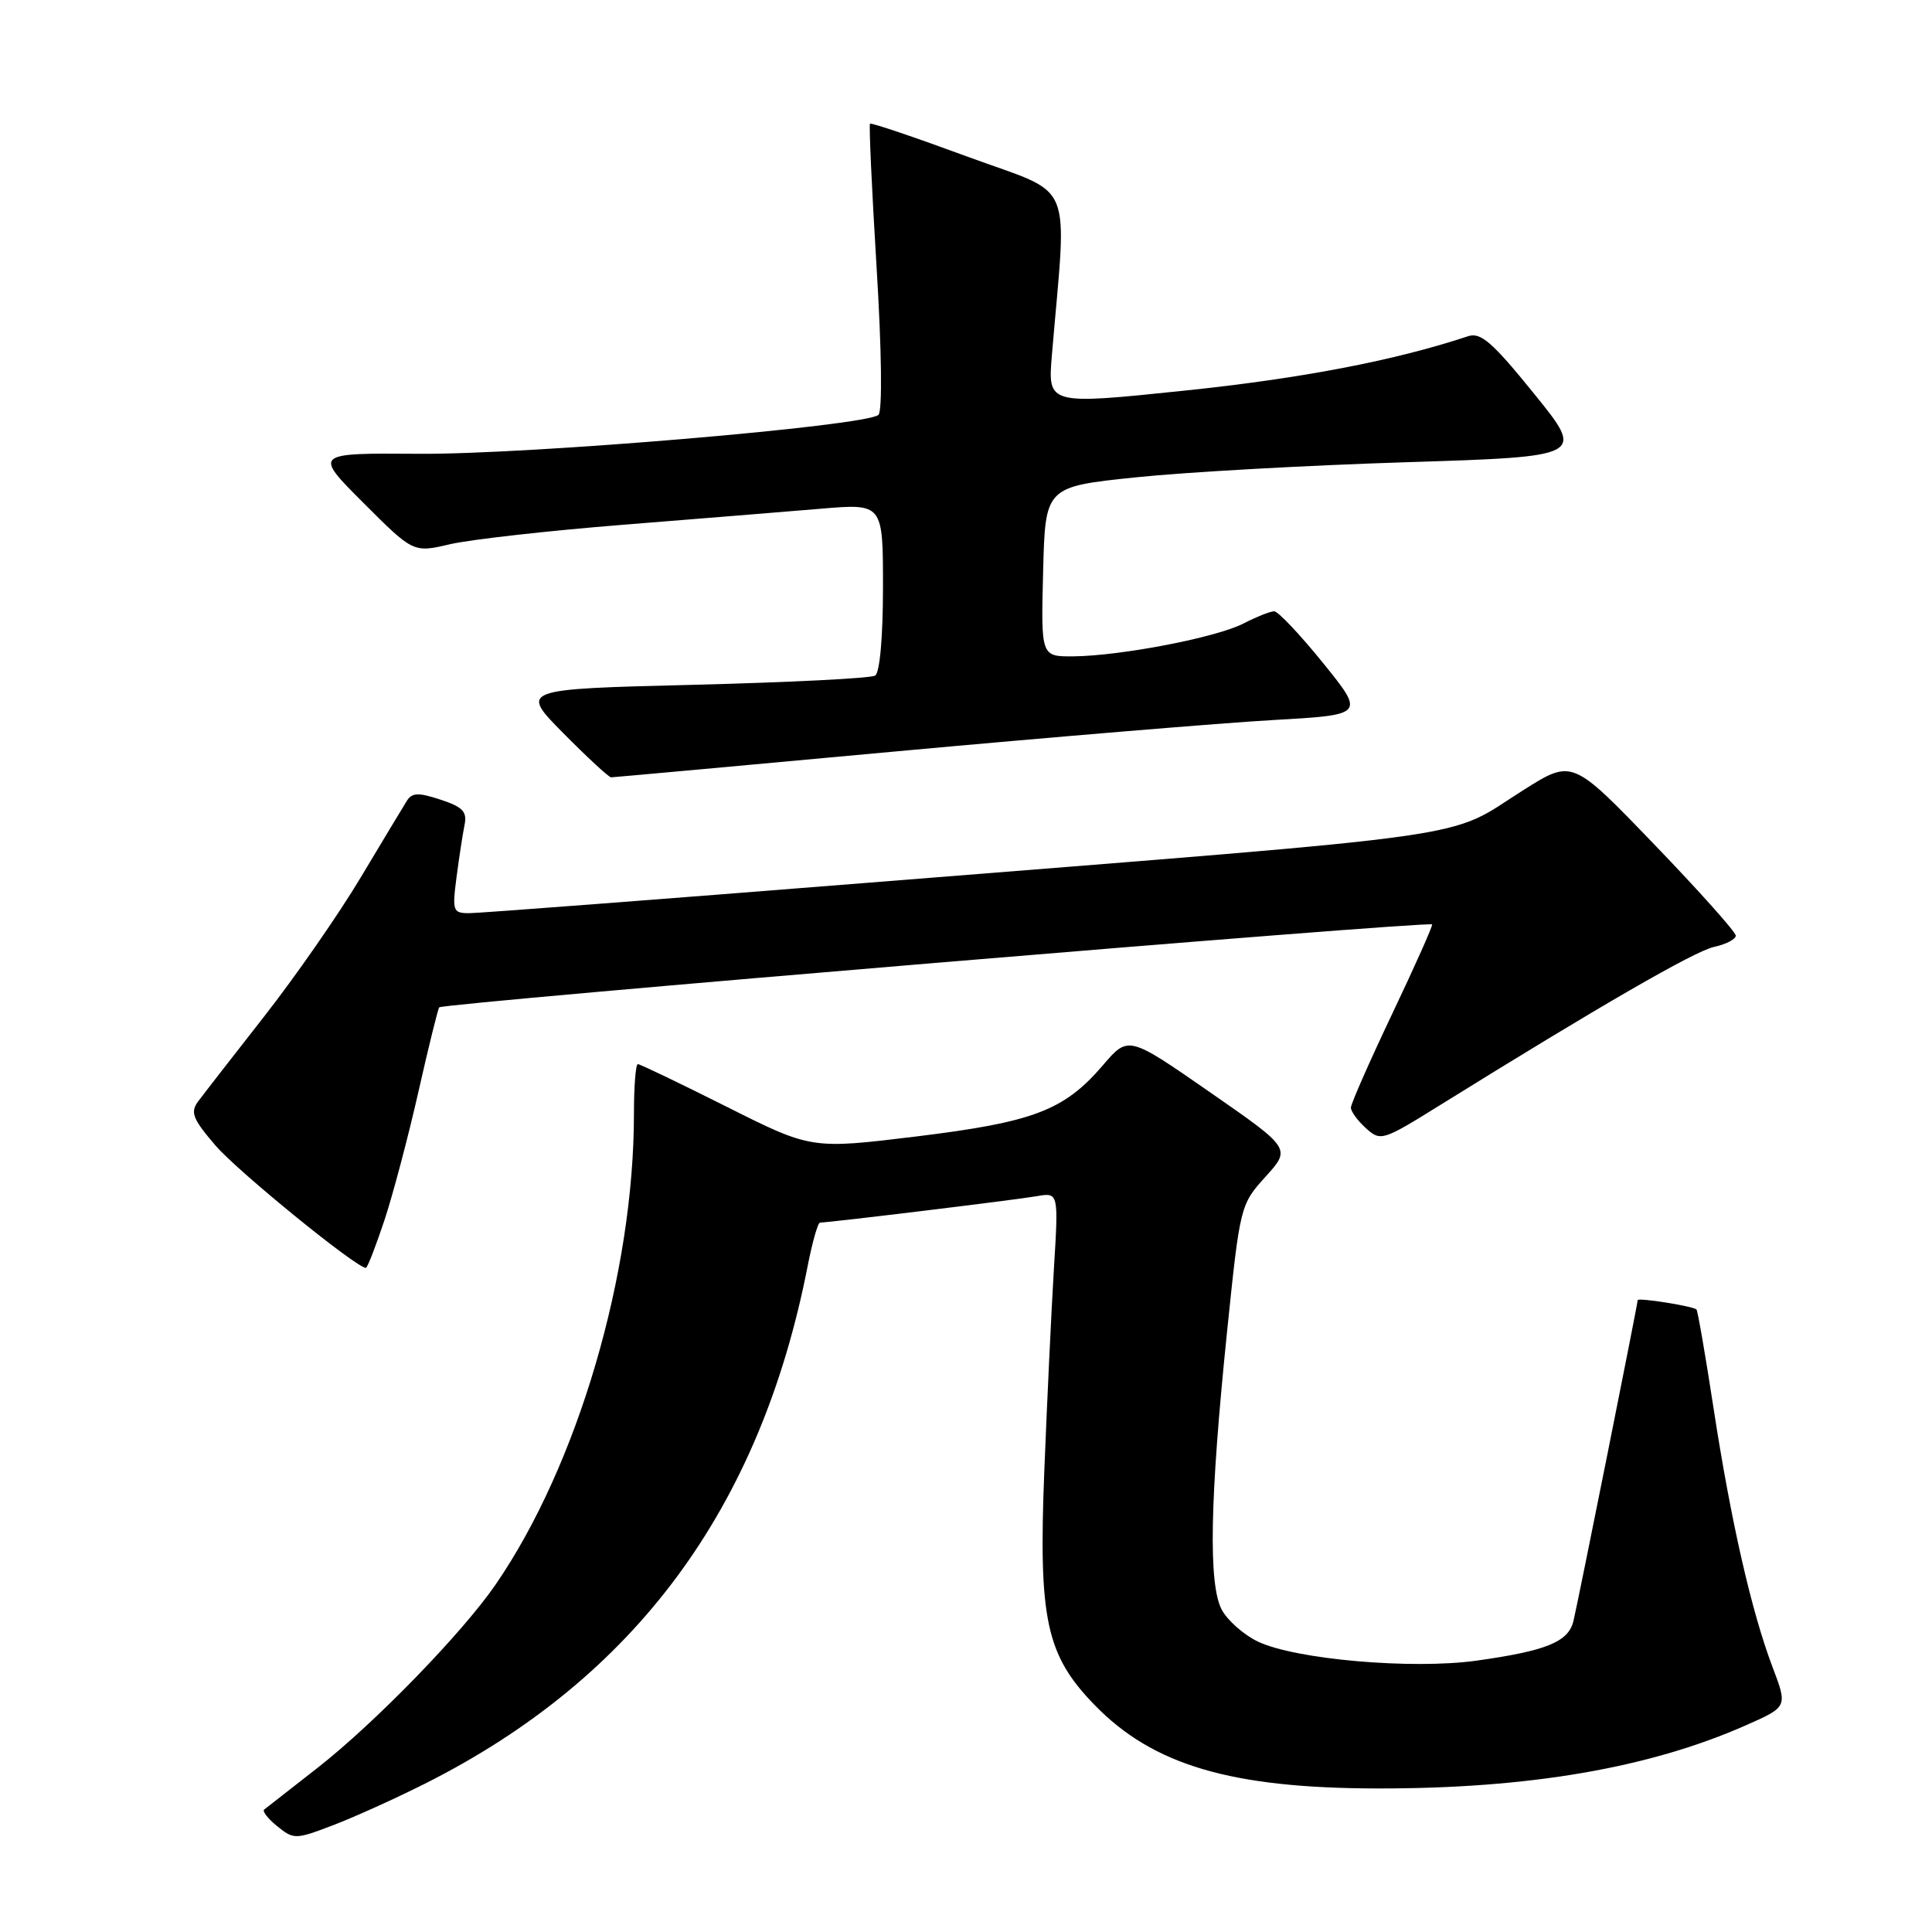 <?xml version="1.0" encoding="UTF-8" standalone="no"?>
<!DOCTYPE svg PUBLIC "-//W3C//DTD SVG 1.1//EN" "http://www.w3.org/Graphics/SVG/1.1/DTD/svg11.dtd" >
<svg xmlns="http://www.w3.org/2000/svg" xmlns:xlink="http://www.w3.org/1999/xlink" version="1.1" viewBox="0 0 256 256">
 <g >
 <path fill="currentColor"
d=" M 56.32 236.34 C 84.15 222.34 100.74 199.90 107.02 167.75 C 107.64 164.59 108.37 162.00 108.66 162.00 C 109.84 162.00 134.74 158.97 137.38 158.50 C 140.27 158.00 140.27 158.00 139.64 168.25 C 139.30 173.89 138.73 185.96 138.37 195.07 C 137.60 214.58 138.62 219.31 145.02 225.90 C 152.78 233.90 163.12 236.95 182.53 236.98 C 202.56 237.01 218.55 234.27 231.34 228.61 C 236.87 226.17 236.87 226.17 234.88 220.92 C 232.09 213.58 229.35 201.57 227.05 186.57 C 225.97 179.52 224.95 173.64 224.79 173.51 C 224.24 173.05 217.00 171.91 217.00 172.28 C 217.00 172.79 209.15 212.02 208.49 214.79 C 207.83 217.56 204.91 218.75 195.61 220.05 C 187.08 221.23 171.67 219.89 166.68 217.52 C 164.82 216.63 162.66 214.73 161.89 213.30 C 160.10 209.92 160.31 198.70 162.58 176.57 C 164.31 159.75 164.34 159.62 167.70 155.91 C 171.07 152.18 171.07 152.18 160.29 144.70 C 149.51 137.22 149.51 137.22 146.15 141.14 C 141.00 147.15 136.98 148.68 121.40 150.59 C 107.50 152.28 107.50 152.28 96.27 146.64 C 90.09 143.54 84.80 141.00 84.52 141.00 C 84.23 141.00 84.00 143.98 84.00 147.62 C 84.00 168.74 76.55 194.12 65.70 209.92 C 61.31 216.33 49.66 228.32 42.06 234.26 C 38.45 237.08 35.27 239.57 35.00 239.78 C 34.73 240.00 35.51 240.99 36.74 241.99 C 38.92 243.75 39.15 243.75 44.06 241.88 C 46.85 240.82 52.37 238.33 56.32 236.34 Z  M 50.92 161.75 C 52.06 158.31 54.10 150.61 55.45 144.63 C 56.80 138.65 58.04 133.64 58.20 133.48 C 58.82 132.90 189.11 122.01 189.76 122.49 C 189.90 122.59 187.54 127.89 184.51 134.26 C 181.48 140.64 179.00 146.26 179.00 146.77 C 179.00 147.28 179.90 148.50 180.99 149.49 C 182.93 151.25 183.20 151.17 190.74 146.48 C 212.07 133.23 224.51 126.05 227.12 125.47 C 228.70 125.13 230.00 124.45 230.00 123.98 C 230.00 123.50 225.13 118.05 219.17 111.86 C 208.34 100.61 208.34 100.61 201.92 104.65 C 191.32 111.33 198.63 110.30 114.50 117.01 C 87.00 119.20 63.46 121.00 62.19 121.00 C 60.01 121.00 59.91 120.72 60.49 116.25 C 60.83 113.64 61.31 110.52 61.55 109.33 C 61.92 107.56 61.33 106.93 58.38 105.96 C 55.43 104.99 54.60 105.02 53.90 106.13 C 53.43 106.88 50.67 111.47 47.77 116.31 C 44.87 121.16 39.12 129.43 35.00 134.69 C 30.88 139.95 26.94 145.02 26.25 145.95 C 25.19 147.38 25.53 148.26 28.54 151.77 C 31.44 155.17 47.21 168.00 48.48 168.00 C 48.68 168.00 49.77 165.19 50.92 161.75 Z  M 119.00 99.54 C 139.62 97.65 161.98 95.79 168.68 95.41 C 180.86 94.72 180.86 94.72 175.32 87.86 C 172.27 84.09 169.35 81.00 168.84 81.00 C 168.32 81.00 166.50 81.73 164.78 82.61 C 161.20 84.47 148.51 86.91 142.22 86.97 C 137.93 87.00 137.93 87.00 138.22 75.75 C 138.50 64.50 138.50 64.50 150.50 63.25 C 157.10 62.56 173.19 61.66 186.26 61.25 C 210.02 60.50 210.02 60.50 203.29 52.19 C 197.75 45.34 196.21 44.00 194.53 44.55 C 184.84 47.77 172.43 50.15 157.05 51.75 C 138.83 53.65 138.83 53.65 139.38 47.07 C 141.39 23.20 142.58 26.04 128.34 20.81 C 121.31 18.22 115.43 16.23 115.28 16.39 C 115.13 16.54 115.52 25.08 116.15 35.38 C 116.83 46.44 116.93 54.46 116.40 54.97 C 114.86 56.44 70.21 60.23 55.52 60.13 C 41.55 60.03 41.55 60.03 48.16 66.64 C 54.77 73.25 54.77 73.25 59.64 72.11 C 62.31 71.49 72.60 70.33 82.50 69.54 C 92.40 68.75 104.21 67.79 108.75 67.41 C 117.00 66.71 117.00 66.71 117.00 77.80 C 117.00 84.38 116.58 89.14 115.96 89.52 C 115.39 89.88 104.56 90.42 91.90 90.74 C 68.87 91.31 68.87 91.31 74.65 97.16 C 77.83 100.37 80.68 103.00 80.97 103.00 C 81.26 103.00 98.38 101.44 119.00 99.54 Z "/>
</g>
</svg>